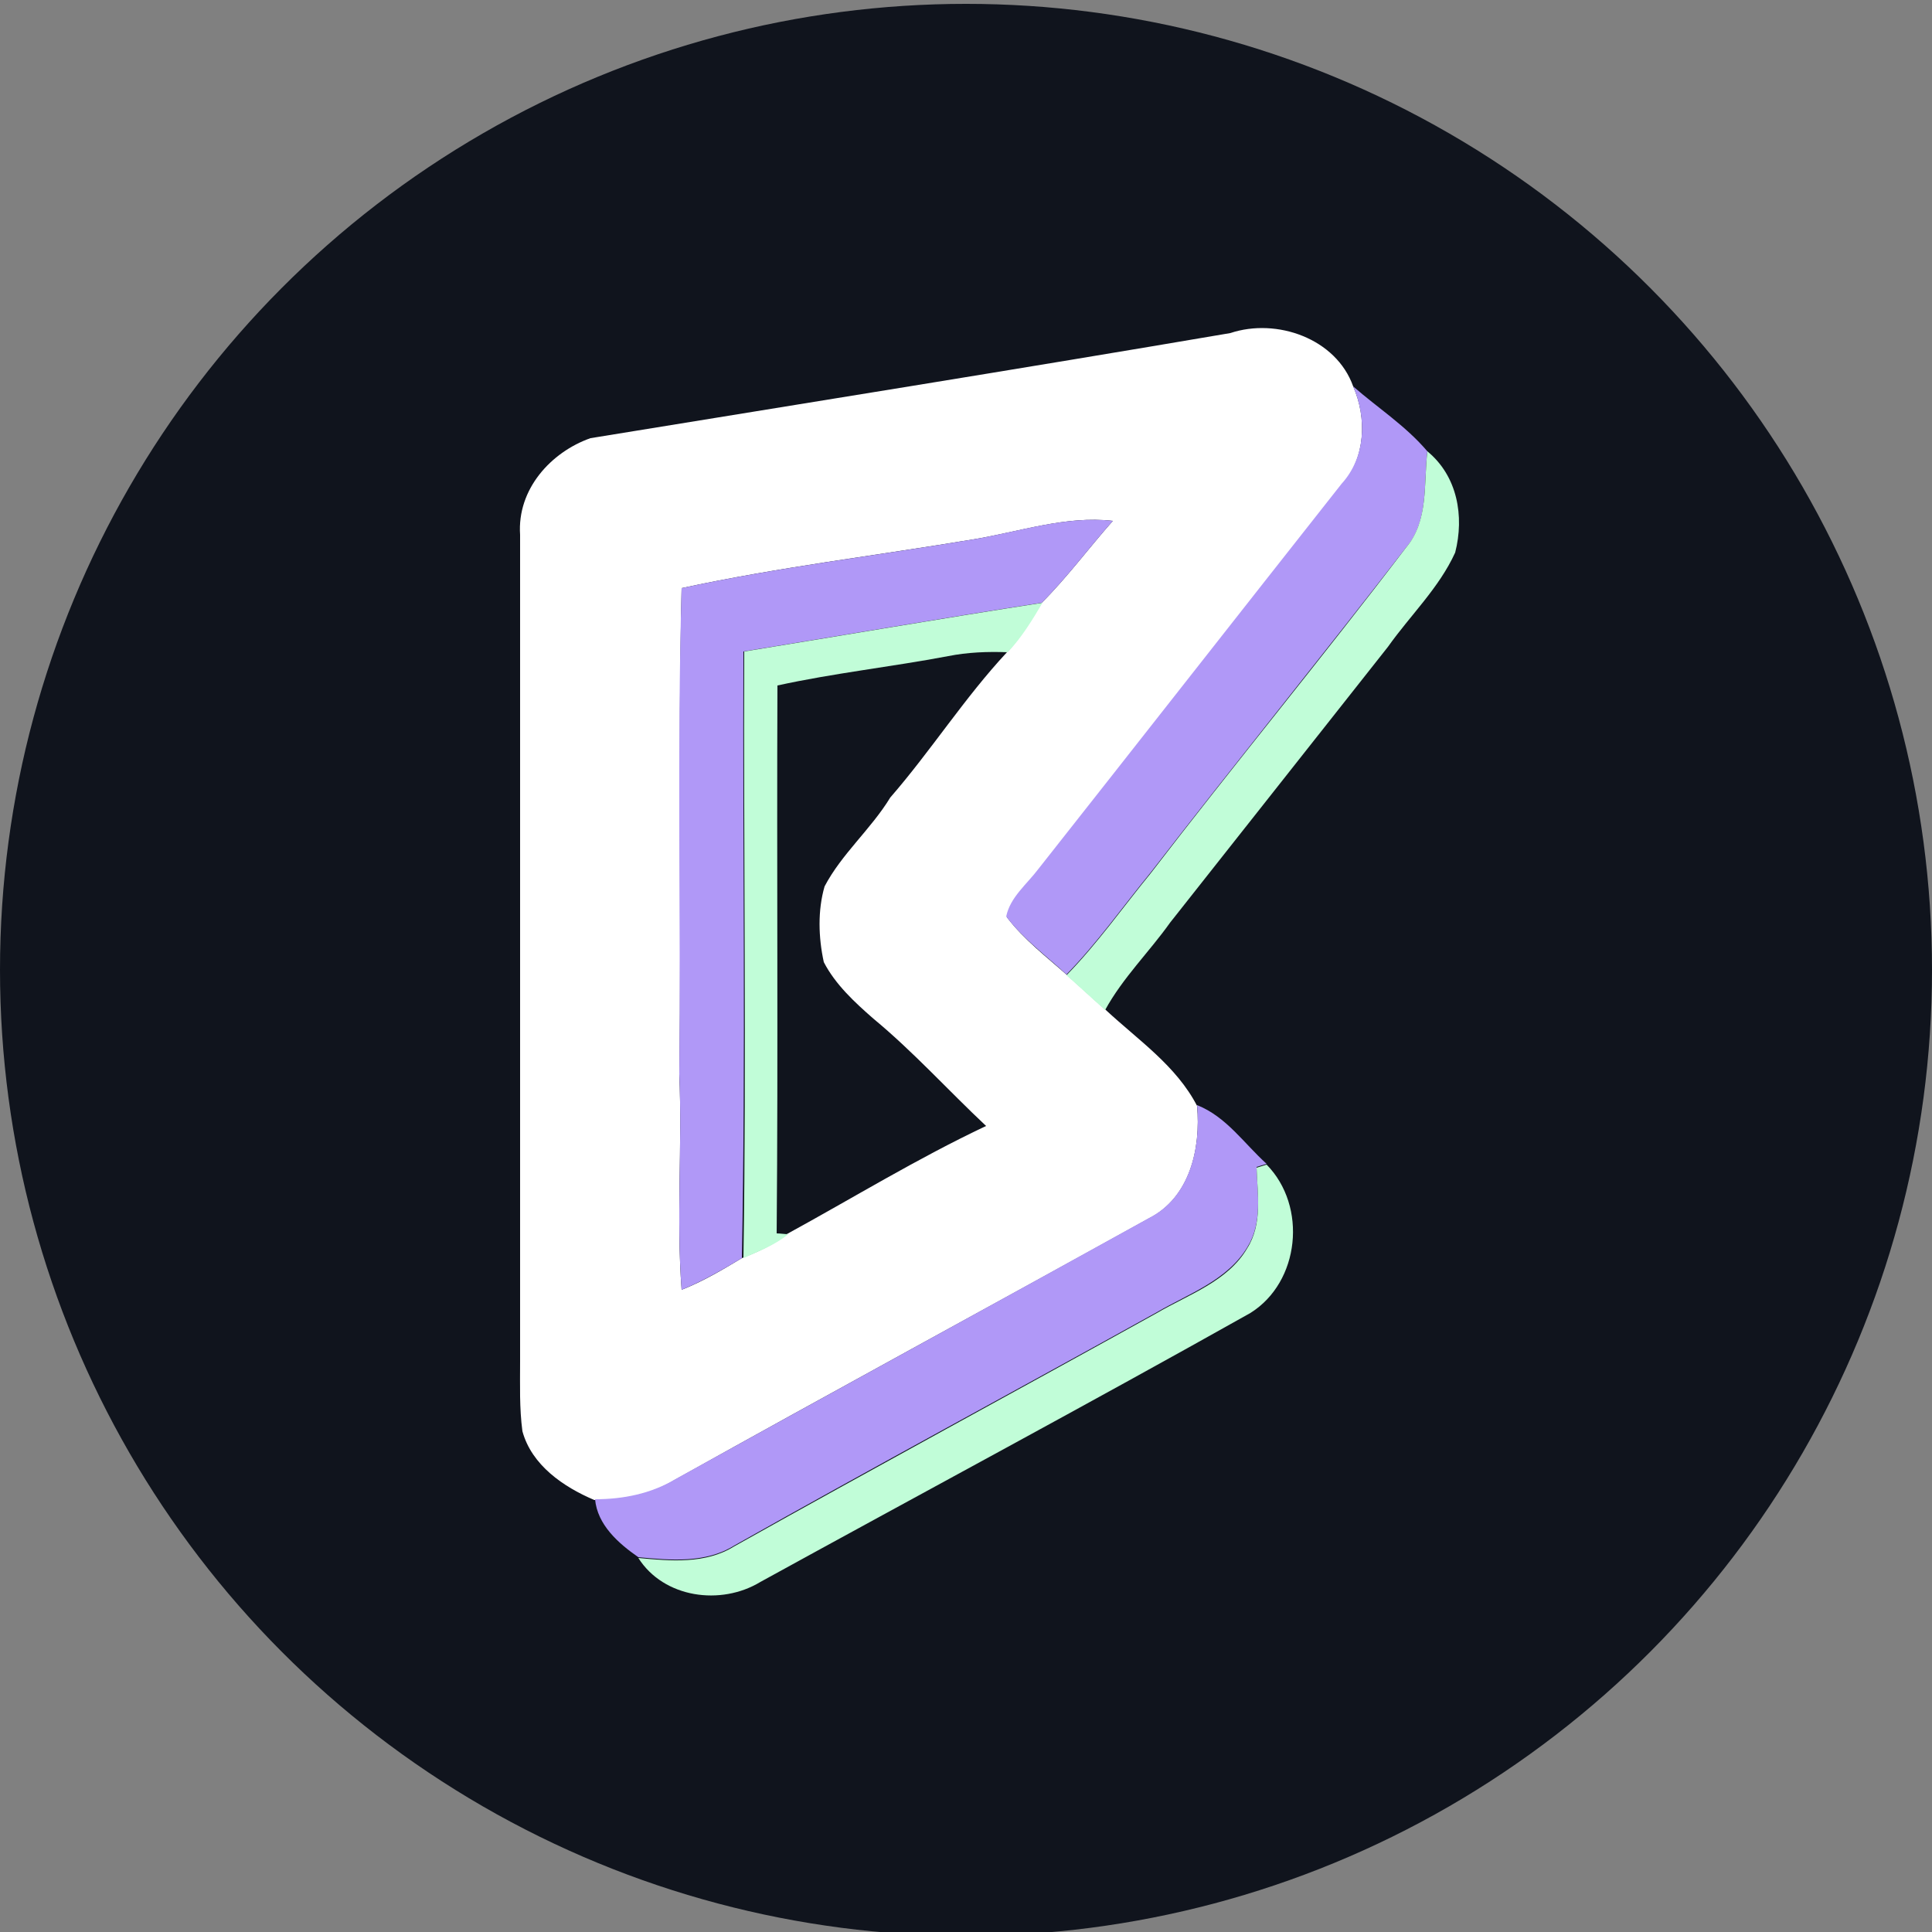 <?xml version="1.0" encoding="utf-8"?>
<!-- Generator: Adobe Illustrator 26.0.3, SVG Export Plug-In . SVG Version: 6.00 Build 0)  -->
<svg version="1.1" id="Layer_1" xmlns="http://www.w3.org/2000/svg" xmlns:xlink="http://www.w3.org/1999/xlink" x="0px" y="0px"
	 viewBox="0 0 250 250" style="enable-background:new 0 0 250 250;" xml:space="preserve">
<rect x="0" y="0" width="250" height="250" fill="#808080" stroke="none"/>
<style type="text/css">
	.st0{fill:#10141D;}
	.st1{fill:#FFFFFF;}
	.st2{fill:#B098F7;}
	.st3{fill:#C1FDD8;}
</style>
<circle class="st0" cx="125" cy="125.5" r="125"/>
<g id="_x23_10141dff">
	<path class="st0" d="M122.7,84.9c2.5-0.4,5.1-0.6,7.7-0.5c-5.6,5.8-9.8,12.7-15.1,18.8c-2.5,4.1-6.3,7.2-8.5,11.5
		c-0.8,3.2-0.8,6.7-0.1,9.8c1.5,3,4,5.2,6.4,7.3c5.2,4.3,9.7,9.3,14.6,13.9c-8.8,4.2-17.2,9.3-25.8,14c-0.4,0-1.1-0.1-1.5-0.1
		c0.2-23.6,0-47.3,0.1-70.9C107.9,87.1,115.4,86.3,122.7,84.9z"/>
</g>
<g id="_x23_ffffffff">
	<path class="st1" d="M76.4,56.7c27.6-4.5,55.2-8.9,82.8-13.6c6-2,13.7,0.7,15.9,6.9c1.8,4.1,1.6,9.2-1.4,12.7
		c-13.1,16.6-26.1,33.2-39.2,49.8c-1.5,2-3.7,3.7-4.2,6.2c2.2,2.9,5.1,5.1,7.8,7.5c1.7,1.5,3.3,3,5,4.5c4.2,3.9,9.1,7.2,11.8,12.4
		c0.5,5.5-0.9,11.9-6.3,14.6c-20.4,11.3-40.9,22.4-61.3,33.8c-3.1,1.9-6.8,2.6-10.4,2.6c-4-1.7-8.1-4.5-9.3-8.9c-0.4-3-0.3-6-0.3-9
		c0-35.7,0-71.3,0-107C66.9,63.3,71.3,58.5,76.4,56.7 M125.9,69.8c-12.6,2.1-25.2,3.6-37.7,6.3c-0.5,21,0,41.9-0.3,62.9
		c0.4,9.3-0.4,18.6,0.3,27.9c2.8-1.1,5.3-2.6,7.8-4.1c2-0.8,4.1-1.7,5.8-3.1c8.6-4.7,16.9-9.8,25.8-14c-4.9-4.6-9.4-9.6-14.6-13.9
		c-2.4-2.1-4.9-4.4-6.4-7.3c-0.7-3.2-0.8-6.7,0.1-9.8c2.2-4.2,6-7.4,8.5-11.5c5.3-6.1,9.6-12.9,15.1-18.8c1.8-1.9,3.1-4.2,4.5-6.4
		c3.3-3.3,6.1-7.1,9.2-10.6C137.9,66.7,132,68.8,125.9,69.8z"/>
</g>
<g id="_x23_b098f7ff">
	<path class="st2" d="M175.1,50c3.2,2.8,6.8,5.1,9.6,8.4c-0.5,4.2,0.2,9.1-2.8,12.5c-10.9,14.1-22.1,27.9-33,42
		c-3.6,4.4-6.9,9.1-10.9,13.2c-2.6-2.4-5.6-4.6-7.8-7.5c0.5-2.5,2.7-4.2,4.2-6.2c13.1-16.6,26.1-33.2,39.2-49.8
		C176.7,59.2,176.9,54.2,175.1,50z"/>
	<path class="st2" d="M125.9,69.8c6-1,12-3.1,18.1-2.4c-3.1,3.5-5.9,7.3-9.2,10.6c-12.9,2-25.7,4.2-38.6,6.3
		c-0.1,26.2,0.3,52.4-0.2,78.5c-2.5,1.5-5.1,3-7.8,4.1c-0.7-9.3,0.1-18.6-0.3-27.9c0.2-21-0.3-41.9,0.3-62.9
		C100.7,73.4,113.4,71.9,125.9,69.8z"/>
	<path class="st2" d="M154.9,143c3.8,1.5,6.1,5,9,7.6c-0.3,0.1-1,0.3-1.3,0.4c0.1,3.5,0.8,7.2-1.2,10.4c-2.6,4.3-7.6,6-11.7,8.4
		c-18.2,10.1-36.6,20-54.7,30.2c-3.7,2.3-8.2,1.9-12.4,1.5c-2.6-1.8-5.3-4.2-5.6-7.5c3.6,0,7.2-0.7,10.4-2.6
		c20.4-11.3,40.9-22.5,61.3-33.8C154,154.9,155.4,148.5,154.9,143z"/>
</g>
<g id="_x23_c1fdd8ff">
	<path class="st3" d="M181.9,70.9c3-3.5,2.3-8.3,2.8-12.5c3.9,3.2,4.8,8.4,3.6,13.1c-2.1,4.6-5.8,8.1-8.7,12.2
		c-9.4,11.9-18.8,23.8-28.2,35.7c-2.7,3.8-6.1,7.1-8.4,11.3c-1.7-1.5-3.3-3-5-4.5c4-4.1,7.3-8.8,10.9-13.2
		C159.8,98.8,171.1,85.1,181.9,70.9z"/>
	<path class="st3" d="M96.3,84.3c12.9-2.1,25.7-4.3,38.6-6.3c-1.3,2.2-2.7,4.5-4.5,6.4c-2.6-0.1-5.2,0-7.7,0.5
		c-7.4,1.4-14.8,2.2-22.1,3.8c-0.1,23.6,0.1,47.3-0.1,70.9c0.4,0,1.1,0.1,1.5,0.1c-1.7,1.4-3.8,2.2-5.8,3.1
		C96.6,136.6,96.2,110.5,96.3,84.3z"/>
	<path class="st3" d="M162.6,151.1c0.3-0.1,1-0.3,1.3-0.4c5.3,5.4,4.3,15.2-2.1,19.2c-21,11.8-42.3,23.2-63.4,34.8
		c-5.1,3.1-12.5,2.1-15.8-3.1c4.2,0.4,8.7,0.8,12.4-1.5c18.2-10.2,36.5-20.1,54.7-30.2c4.1-2.4,9.2-4.1,11.7-8.4
		C163.4,158.3,162.7,154.5,162.6,151.1z"/>
</g>
</svg>

